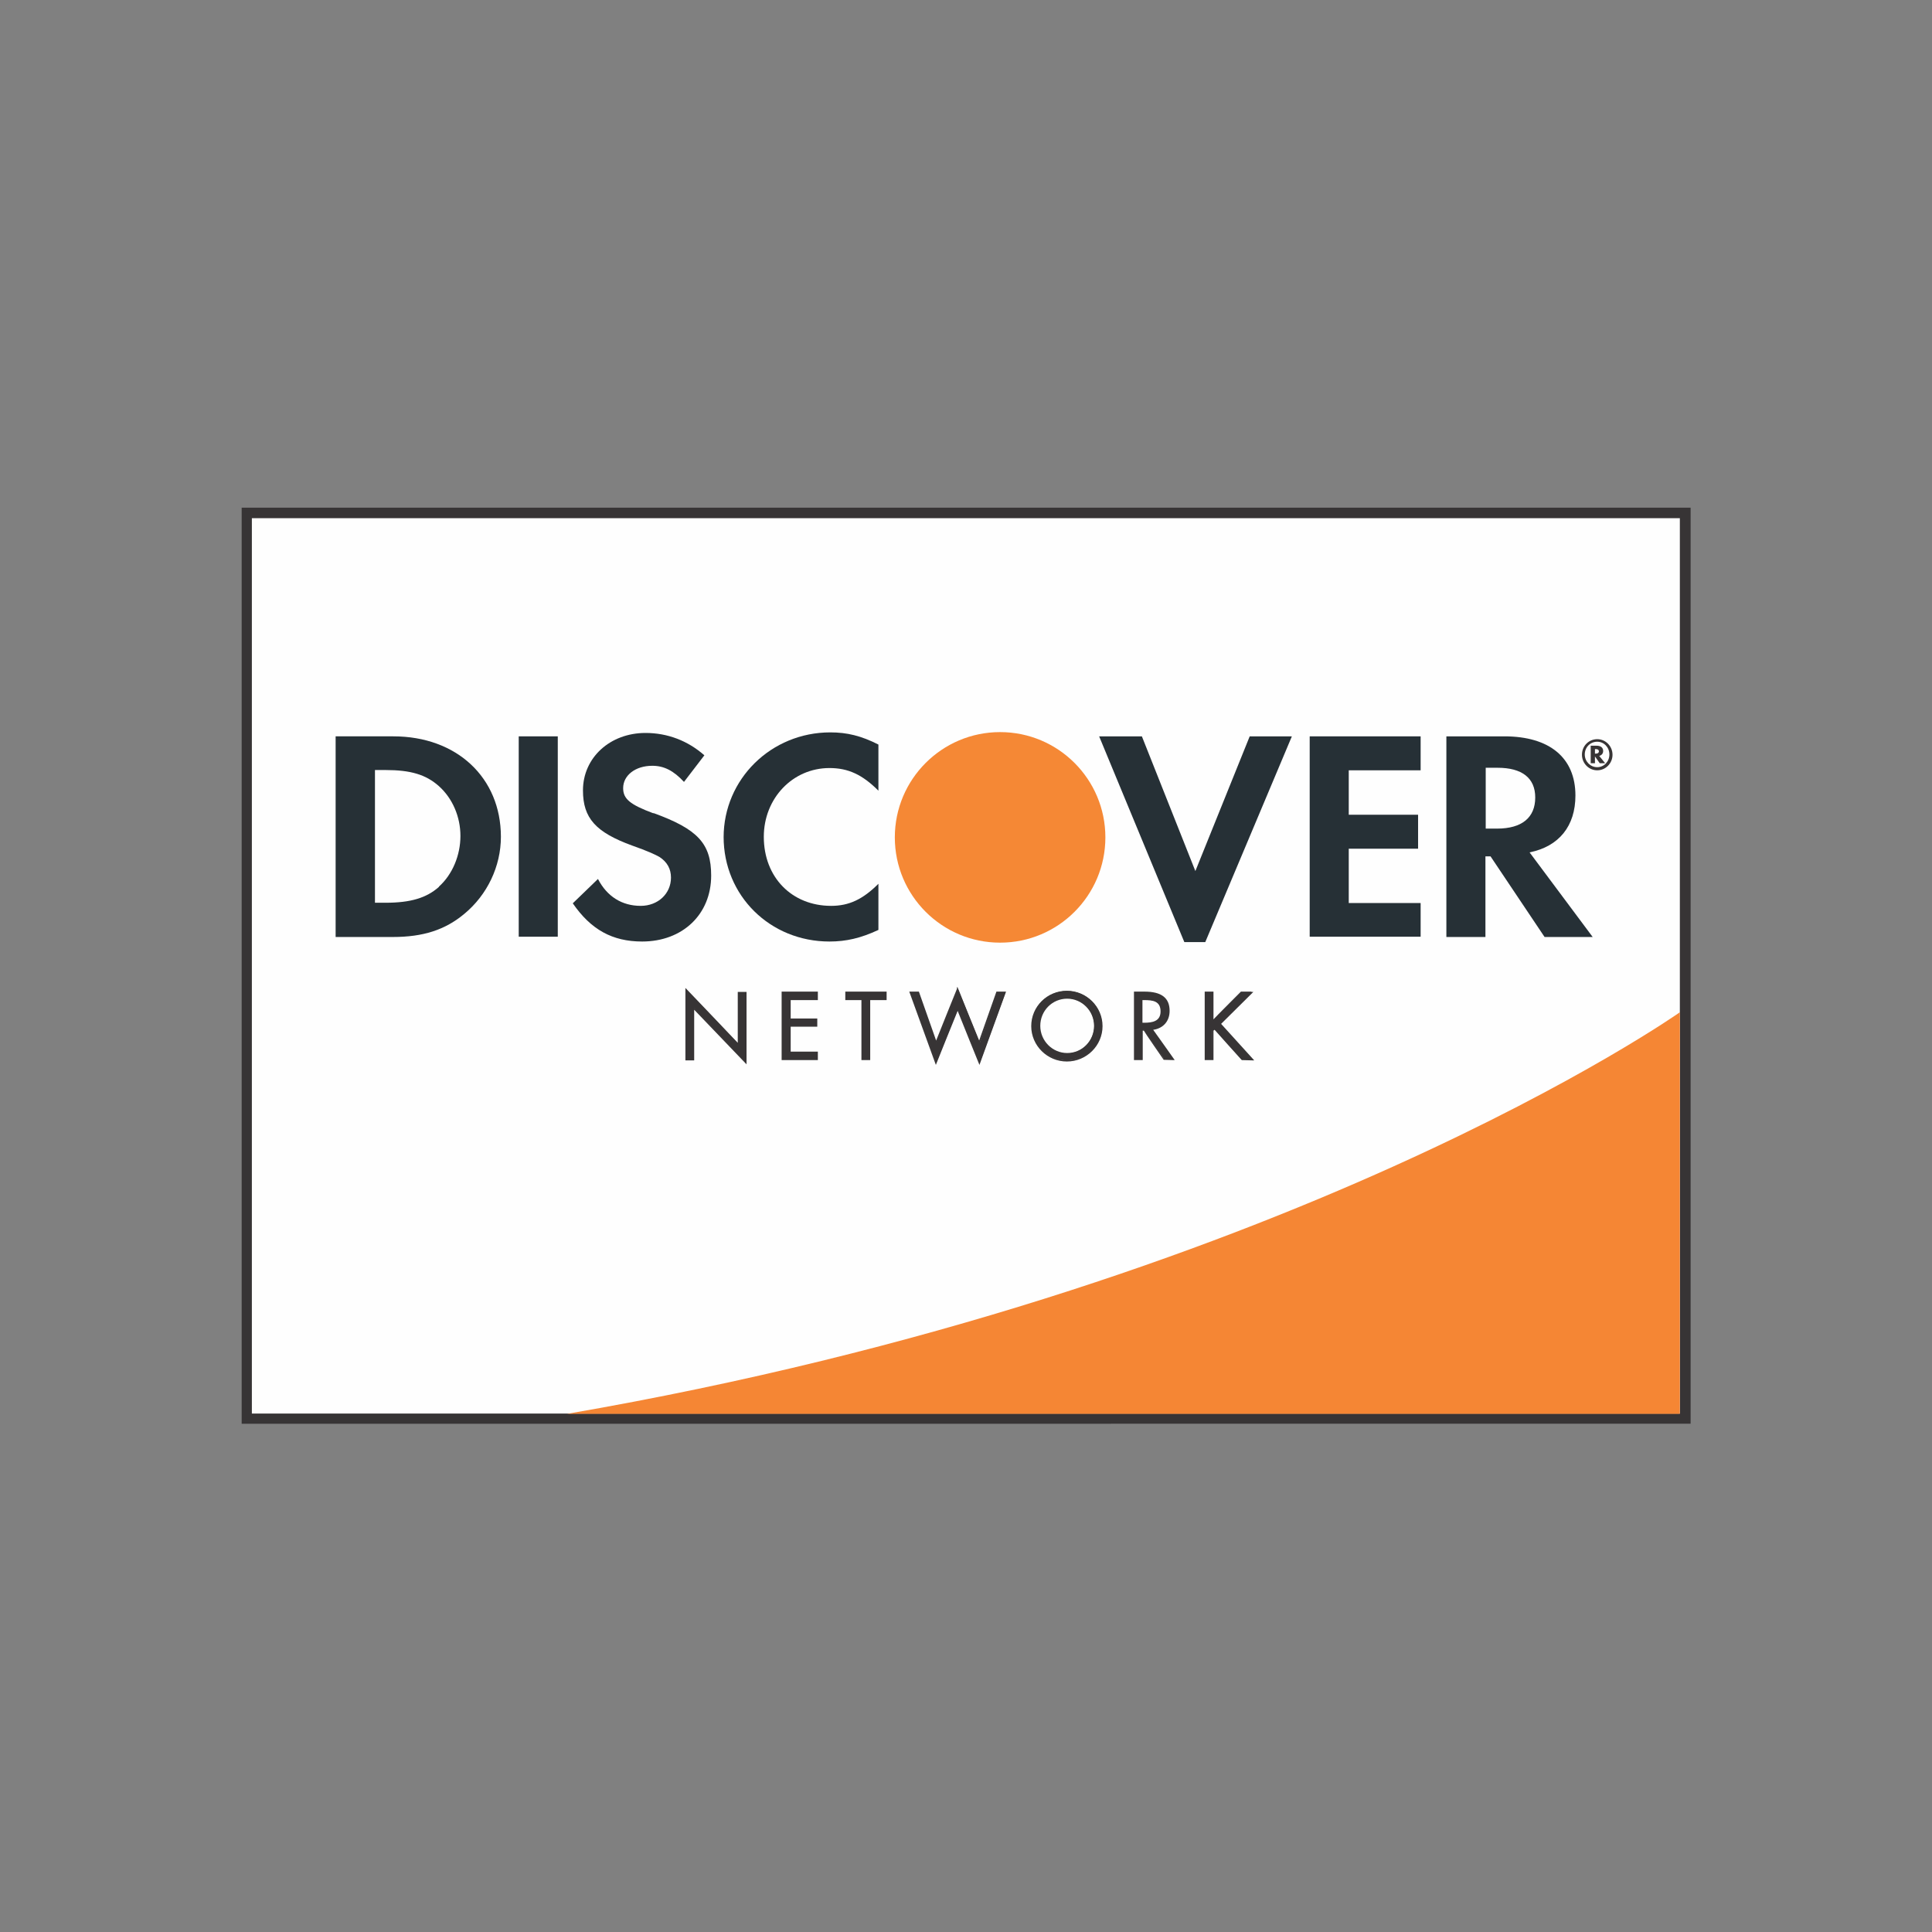<?xml version="1.0" encoding="UTF-8"?>
<!DOCTYPE svg PUBLIC "-//W3C//DTD SVG 1.1//EN" "http://www.w3.org/Graphics/SVG/1.1/DTD/svg11.dtd">
<!-- Creator: CorelDRAW -->
<svg xmlns="http://www.w3.org/2000/svg" xml:space="preserve" width="6.827in" height="6.827in" style="shape-rendering:geometricPrecision; text-rendering:geometricPrecision; image-rendering:optimizeQuality; fill-rule:evenodd; clip-rule:evenodd"
viewBox="0 0 6.827 6.827"
 xmlns:xlink="http://www.w3.org/1999/xlink">
 <rect x="0" y="0" width="6.827" height="6.827" fill="#808080" stroke="none"/>
 <defs>
  <style type="text/css">
   <![CDATA[
    .fil5 {fill:none}
    .fil3 {fill:#263036}
    .fil1 {fill:#373435}
    .fil2 {fill:#F58634}
    .fil4 {fill:#F58835}
    .fil0 {fill:#FEFEFE}
   ]]>
  </style>
 </defs>
 <g id="Layer_x0020_1">
  <g id="_372396224">
   <polygon id="_373915576" class="fil0" points="0.872,1.813 5.955,1.813 5.955,5.014 0.872,5.014 "/>
   <path id="_373914688" class="fil1" d="M5.936 1.831c0,0.036 0,3.128 0,3.164 -0.037,0 -5.009,0 -5.046,0 0,-0.036 -0,-3.128 -0,-3.164 0.037,-3.93701e-006 5.009,-0 5.046,-0zm0.019 -0.037l-5.101 0 0 3.237 5.12 -7.08661e-005 -0 -3.237 -0.018 0z"/>
   <path id="_373914832" class="fil2" d="M5.936 3.577c0,0 -1.389,0.98 -3.932,1.419l3.932 0 0 -1.419z"/>
   <path id="_373914472" class="fil3" d="M1.551 3.134c-0.044,0.039 -0.1,0.056 -0.189,0.056l-0.037 0 0 -0.469 0.037 0c0.089,0 0.143,0.016 0.189,0.057 0.048,0.043 0.076,0.108 0.076,0.176 0,0.068 -0.028,0.136 -0.076,0.179zm-0.162 -0.532l-0.203 0 0 0.709 0.202 0c0.107,0 0.185,-0.025 0.253,-0.082 0.081,-0.067 0.129,-0.168 0.129,-0.272 0,-0.209 -0.156,-0.355 -0.38,-0.355z"/>
   <polygon id="_373914544" class="fil3" points="1.833,3.31 1.971,3.31 1.971,2.602 1.833,2.602 "/>
   <path id="_373914256" class="fil3" d="M2.309 2.874c-0.083,-0.031 -0.107,-0.051 -0.107,-0.089 0,-0.045 0.043,-0.079 0.103,-0.079 0.041,-3.93701e-006 0.075,0.017 0.112,0.057l0.072 -0.094c-0.059,-0.052 -0.131,-0.079 -0.208,-0.079 -0.125,0 -0.221,0.087 -0.221,0.203 0,0.098 0.045,0.148 0.174,0.195 0.054,0.019 0.082,0.032 0.096,0.04 0.028,0.018 0.041,0.043 0.041,0.073 0,0.057 -0.046,0.1 -0.107,0.1 -0.066,0 -0.119,-0.033 -0.151,-0.095l-0.089 0.086c0.064,0.093 0.14,0.135 0.245,0.135 0.143,0 0.244,-0.096 0.244,-0.233 0,-0.113 -0.047,-0.164 -0.204,-0.221z"/>
   <path id="_373914424" class="fil3" d="M2.557 2.957c0,0.208 0.164,0.37 0.374,0.37 0.059,0 0.111,-0.012 0.173,-0.041l0 -0.163c-0.055,0.055 -0.104,0.078 -0.167,0.078 -0.139,0 -0.238,-0.101 -0.238,-0.244 0,-0.136 0.102,-0.243 0.232,-0.243 0.066,-3.93701e-006 0.116,0.023 0.173,0.08l0 -0.163c-0.061,-0.031 -0.111,-0.043 -0.17,-0.043 -0.209,-3.93701e-006 -0.377,0.165 -0.377,0.371z"/>
   <polygon id="_373914184" class="fil3" points="4.224,3.078 4.035,2.602 3.884,2.602 4.185,3.329 4.259,3.329 4.565,2.602 4.416,2.602 "/>
   <polygon id="_373914592" class="fil3" points="4.628,3.31 5.02,3.31 5.02,3.191 4.766,3.191 4.766,2.999 5.011,2.999 5.011,2.879 4.766,2.879 4.766,2.722 5.02,2.722 5.02,2.602 4.628,2.602 "/>
   <path id="_373914160" class="fil3" d="M5.29 2.928l-0.04 0 0 -0.215 0.042 0c0.086,0 0.133,0.036 0.133,0.105 0,0.071 -0.047,0.11 -0.135,0.11zm0.277 -0.117c0,-0.133 -0.091,-0.209 -0.251,-0.209l-0.205 0 0 0.709 0.138 0 0 -0.285 0.018 0 0.191 0.285 0.17 0 -0.223 -0.299c0.104,-0.021 0.162,-0.093 0.162,-0.201z"/>
   <path id="_373914808" class="fil1" d="M5.639 2.663l-0.003 0 0 -0.016 0.003 0c0.007,0 0.011,0.003 0.011,0.008 0,0.005 -0.004,0.008 -0.011,0.008zm0.026 -0.009c0,-0.012 -0.008,-0.019 -0.024,-0.019l-0.02 0 0 0.062 0.015 0 0 -0.024 0.017 0.024 0.019 0 -0.021 -0.026c0.009,-0.002 0.014,-0.009 0.014,-0.017z"/>
   <path id="_373913344" class="fil1" d="M5.644 2.711c-0.024,0 -0.044,-0.02 -0.044,-0.045 0,-0.025 0.019,-0.045 0.044,-0.045 0.024,0 0.043,0.02 0.043,0.045 3.93701e-006,0.025 -0.019,0.045 -0.043,0.045zm6.69291e-005 -0.099c-0.03,0 -0.054,0.024 -0.054,0.055 3.93701e-006,0.03 0.024,0.055 0.054,0.055 0.03,0 0.054,-0.025 0.054,-0.055 0,-0.03 -0.024,-0.055 -0.054,-0.055z"/>
   <polygon id="_373913824" class="fil1" points="2.425,3.497 2.61,3.69 2.61,3.507 2.636,3.507 2.636,3.755 2.451,3.561 2.451,3.744 2.425,3.744 "/>
   <path id="_373914088" class="fil1" d="M2.427 3.503c0.008,0.008 0.185,0.194 0.185,0.194 0,0 0,-0.183 0,-0.187 0.004,0 0.018,0 0.021,0 0,0.005 0,0.228 0,0.239 -0.008,-0.009 -0.185,-0.193 -0.185,-0.193 0,0 0,0.182 0,0.186 -0.004,-3.93701e-006 -0.018,0 -0.022,0 0,-0.005 0,-0.227 0,-0.239zm-0.005 -0.006l0 0.25 0.031 0c0,0 0,-0.168 0,-0.179 0.008,0.008 0.185,0.193 0.185,0.193l0 -0.256 -0.031 0c0,0 0,0.168 0,0.18 -0.008,-0.009 -0.185,-0.194 -0.185,-0.194l0 0.006z"/>
   <polygon id="_373913752" class="fil1" points="2.764,3.507 2.887,3.507 2.887,3.531 2.791,3.531 2.791,3.602 2.884,3.602 2.884,3.626 2.791,3.626 2.791,3.719 2.887,3.719 2.887,3.744 2.764,3.744 "/>
   <path id="_373913368" class="fil1" d="M2.885 3.509c0,0.004 -3.93701e-006,0.016 -3.93701e-006,0.02 -0.005,0 -0.097,0 -0.097,0l3.93701e-006 0.075c0,0 0.089,0 0.094,0 0,0.003 0,0.016 0,0.02 -0.005,0 -0.094,0 -0.094,0l3.93701e-006 0.098c0,0 0.092,0 0.097,0 3.93701e-006,0.004 0,0.016 0,0.02 -0.005,-3.93701e-006 -0.113,0 -0.118,0 0,-0.005 0,-0.227 0,-0.232 0.005,0 0.113,0 0.118,0zm0.002 -0.005l-0.125 0 0 0.242 0.128 0 0 -0.03c0,0 -0.092,0 -0.096,0 0,-0.005 0,-0.084 0,-0.088 0.005,0 0.094,0 0.094,0l0 -0.029c0,0 -0.089,0 -0.094,0 0,-0.005 0,-0.061 0,-0.065 0.005,0 0.096,0 0.096,0l0 -0.03 -0.003 0z"/>
   <polygon id="_373913656" class="fil1" points="3.074,3.744 3.047,3.744 3.047,3.531 2.99,3.531 2.99,3.507 3.132,3.507 3.132,3.531 3.074,3.531 "/>
   <path id="_373914016" class="fil1" d="M3.129 3.509c0,0.004 0,0.016 0,0.02 -0.004,0 -0.058,0 -0.058,0 0,0 0,0.208 0,0.213 -0.004,-3.93701e-006 -0.018,0 -0.021,0 0,-0.005 0,-0.213 0,-0.213 0,0 -0.053,0 -0.057,0 0,-0.003 0,-0.016 0,-0.02 0.005,0 0.132,0 0.137,0zm0.002 -0.005l-0.144 0 0 0.03c0,0 0.053,0 0.057,0 0,0.005 0,0.212 0,0.212l0.031 0c0,0 0,-0.208 0,-0.212 0.005,0 0.058,0 0.058,0l0 -0.03 -0.002 0z"/>
   <polygon id="_372393320" class="fil1" points="3.308,3.685 3.385,3.494 3.462,3.685 3.524,3.507 3.553,3.507 3.462,3.756 3.385,3.565 3.308,3.756 3.217,3.507 3.246,3.507 "/>
   <path id="_372391040" class="fil1" d="M3.31 3.685c0,0 0.07,-0.174 0.074,-0.184 0.004,0.011 0.077,0.19 0.077,0.19 3.93701e-006,0 0.063,-0.179 0.064,-0.182 0.003,0 0.018,0 0.023,0 -0.002,0.006 -0.083,0.229 -0.087,0.24 -0.004,-0.011 -0.077,-0.191 -0.077,-0.191 0,0 -0.072,0.179 -0.077,0.191 -0.004,-0.011 -0.085,-0.234 -0.087,-0.24 0.005,0 0.021,0 0.023,0 0.001,0.003 0.064,0.182 0.064,0.182l0.002 -0.006zm0.072 -0.192c0,0 -0.07,0.173 -0.074,0.184 -0.004,-0.012 -0.061,-0.173 -0.061,-0.173l-0.034 -3.93701e-006 0.094 0.259c0,0 0.072,-0.18 0.077,-0.191 0.004,0.011 0.077,0.191 0.077,0.191l0.094 -0.259 -0.034 0c0,0 -0.057,0.162 -0.061,0.173 -0.005,-0.011 -0.077,-0.19 -0.077,-0.19l-0.002 0.006z"/>
   <path id="_372399056" class="fil1" d="M3.673 3.625c0,0.053 0.043,0.098 0.097,0.098 0.054,0 0.097,-0.045 0.097,-0.098 0,-0.054 -0.043,-0.098 -0.097,-0.098 -0.054,0 -0.097,0.044 -0.097,0.098zm0.221 0c0,0.068 -0.056,0.122 -0.124,0.122 -0.068,0 -0.124,-0.054 -0.124,-0.122 0,-0.068 0.056,-0.123 0.124,-0.123 0.068,0 0.124,0.055 0.124,0.123z"/>
   <path id="_372398168" class="fil1" d="M3.649 3.626c0,-0.066 0.054,-0.12 0.121,-0.12 0.067,0 0.121,0.054 0.121,0.12 0,0.066 -0.055,0.12 -0.121,0.12 -0.067,0 -0.121,-0.054 -0.121,-0.12zm-0.005 0c0,0.069 0.057,0.125 0.126,0.125 0.069,0 0.126,-0.056 0.126,-0.125 0,-0.069 -0.057,-0.125 -0.126,-0.125 -0.07,0 -0.126,0.056 -0.126,0.125z"/>
   <path id="_372396800" class="fil1" d="M3.676 3.625c0,-0.053 0.042,-0.096 0.095,-0.096 0.052,0 0.095,0.043 0.095,0.096 3.93701e-006,0.053 -0.042,0.096 -0.095,0.096 -0.052,0 -0.095,-0.043 -0.095,-0.096zm-0.005 0c0,0.056 0.045,0.101 0.1,0.101 0.055,0 0.099,-0.045 0.099,-0.101 0,-0.055 -0.045,-0.101 -0.099,-0.101 -0.055,0 -0.1,0.045 -0.1,0.101z"/>
   <path id="_372396848" class="fil1" d="M4.035 3.617l0.008 0c0.03,0 0.06,-0.006 0.06,-0.042 3.93701e-006,-0.039 -0.029,-0.043 -0.06,-0.043l-0.008 0 0 0.085zm0 0.127l-0.026 0 0 -0.237 0.034 0c0.045,0 0.087,0.012 0.087,0.065 0,0.036 -0.023,0.062 -0.059,0.065l0.075 0.106 -0.032 0 -0.072 -0.104 -0.007 0 0 0.104z"/>
   <path id="_372397352" class="fil1" d="M4.043 3.509c0.057,0 0.084,0.02 0.084,0.063 3.93701e-006,0.035 -0.022,0.06 -0.057,0.063l-0.004 0c0,0 0.07,0.099 0.075,0.106 -0.007,-3.93701e-006 -0.028,0 -0.028,0l7.08661e-005 -3.93701e-006c0,-0.002 -0.07,-0.103 -0.07,-0.103l-0.009 -0.001 -0.002 0c0,0 0,0.099 0,0.104 -0.004,-3.93701e-006 -0.018,0 -0.021,0 3.93701e-006,-0.005 0,-0.227 0,-0.232 0.004,0 0.032,0 0.032,0zm-0.034 -0.005l-0.002 0 0 0.242 0.031 0c0,0 0,-0.099 0,-0.104 0.002,0 0.004,0 0.004,0 0,0.002 0.07,0.103 0.07,0.103l0.034 0.001 0.005 0c0,0 -0.072,-0.102 -0.076,-0.107 0.035,-0.005 0.058,-0.03 0.058,-0.067 0,-0.046 -0.029,-0.068 -0.089,-0.068l-0.034 -3.93701e-006z"/>
   <path id="_372397112" class="fil1" d="M4.043 3.534c0.03,0 0.058,0.003 0.058,0.04 0,0.035 -0.029,0.04 -0.058,0.04 3.93701e-006,0 -0.003,0 -0.006,0 0,-0.004 0,-0.076 0,-0.08 0.002,0 0.005,0 0.005,0zm-0.008 -0.005l-0.002 0 0 0.09 0.011 0c0.029,0 0.063,-0.005 0.063,-0.045 0,-0.042 -0.032,-0.045 -0.063,-0.045l-0.008 0z"/>
   <polygon id="_372397160" class="fil1" points="4.385,3.507 4.421,3.507 4.309,3.617 4.424,3.744 4.388,3.744 4.291,3.635 4.284,3.642 4.284,3.744 4.258,3.744 4.258,3.507 4.284,3.507 4.284,3.608 "/>
   <path id="_372396104" class="fil1" d="M4.415 3.509c-0.008,0.008 -0.109,0.108 -0.109,0.108 0,0 0.106,0.117 0.113,0.124 -0.008,-3.93701e-006 -0.031,0 -0.031,0 0,-0.001 -0.095,-0.108 -0.095,-0.108l-0.002 -0.002 -0.008 0.008c0,0 -0.001,0.097 -0.001,0.102 -0.004,-3.93701e-006 -0.018,0 -0.021,0 0,-0.005 0,-0.227 0,-0.232 0.004,0 0.018,0 0.021,0 3.93701e-006,0.005 0,0.105 0,0.105 3.93701e-006,0 0.103,-0.104 0.104,-0.105 0.002,0 0.02,0 0.029,0zm0.006 -0.005l-0.036 0c0,0 -0.09,0.09 -0.097,0.098 0,-0.011 0,-0.098 0,-0.098l-0.031 -3.93701e-006 0 0.242 0.031 0c0,0 0,-0.104 0,-0.104 0,0 0.002,-0.002 0.004,-0.003 0.003,0.004 0.096,0.107 0.096,0.107l0.038 0.001 0.006 0c0,0 -0.114,-0.126 -0.117,-0.129 0.003,-0.003 0.114,-0.113 0.114,-0.113l-0.006 -3.93701e-006z"/>
   <circle id="_372396728" class="fil4" cx="3.534" cy="2.959" r="0.372"/>
  </g>
 </g>
 <rect class="fil5" width="6.827" height="6.827"/>
</svg>
